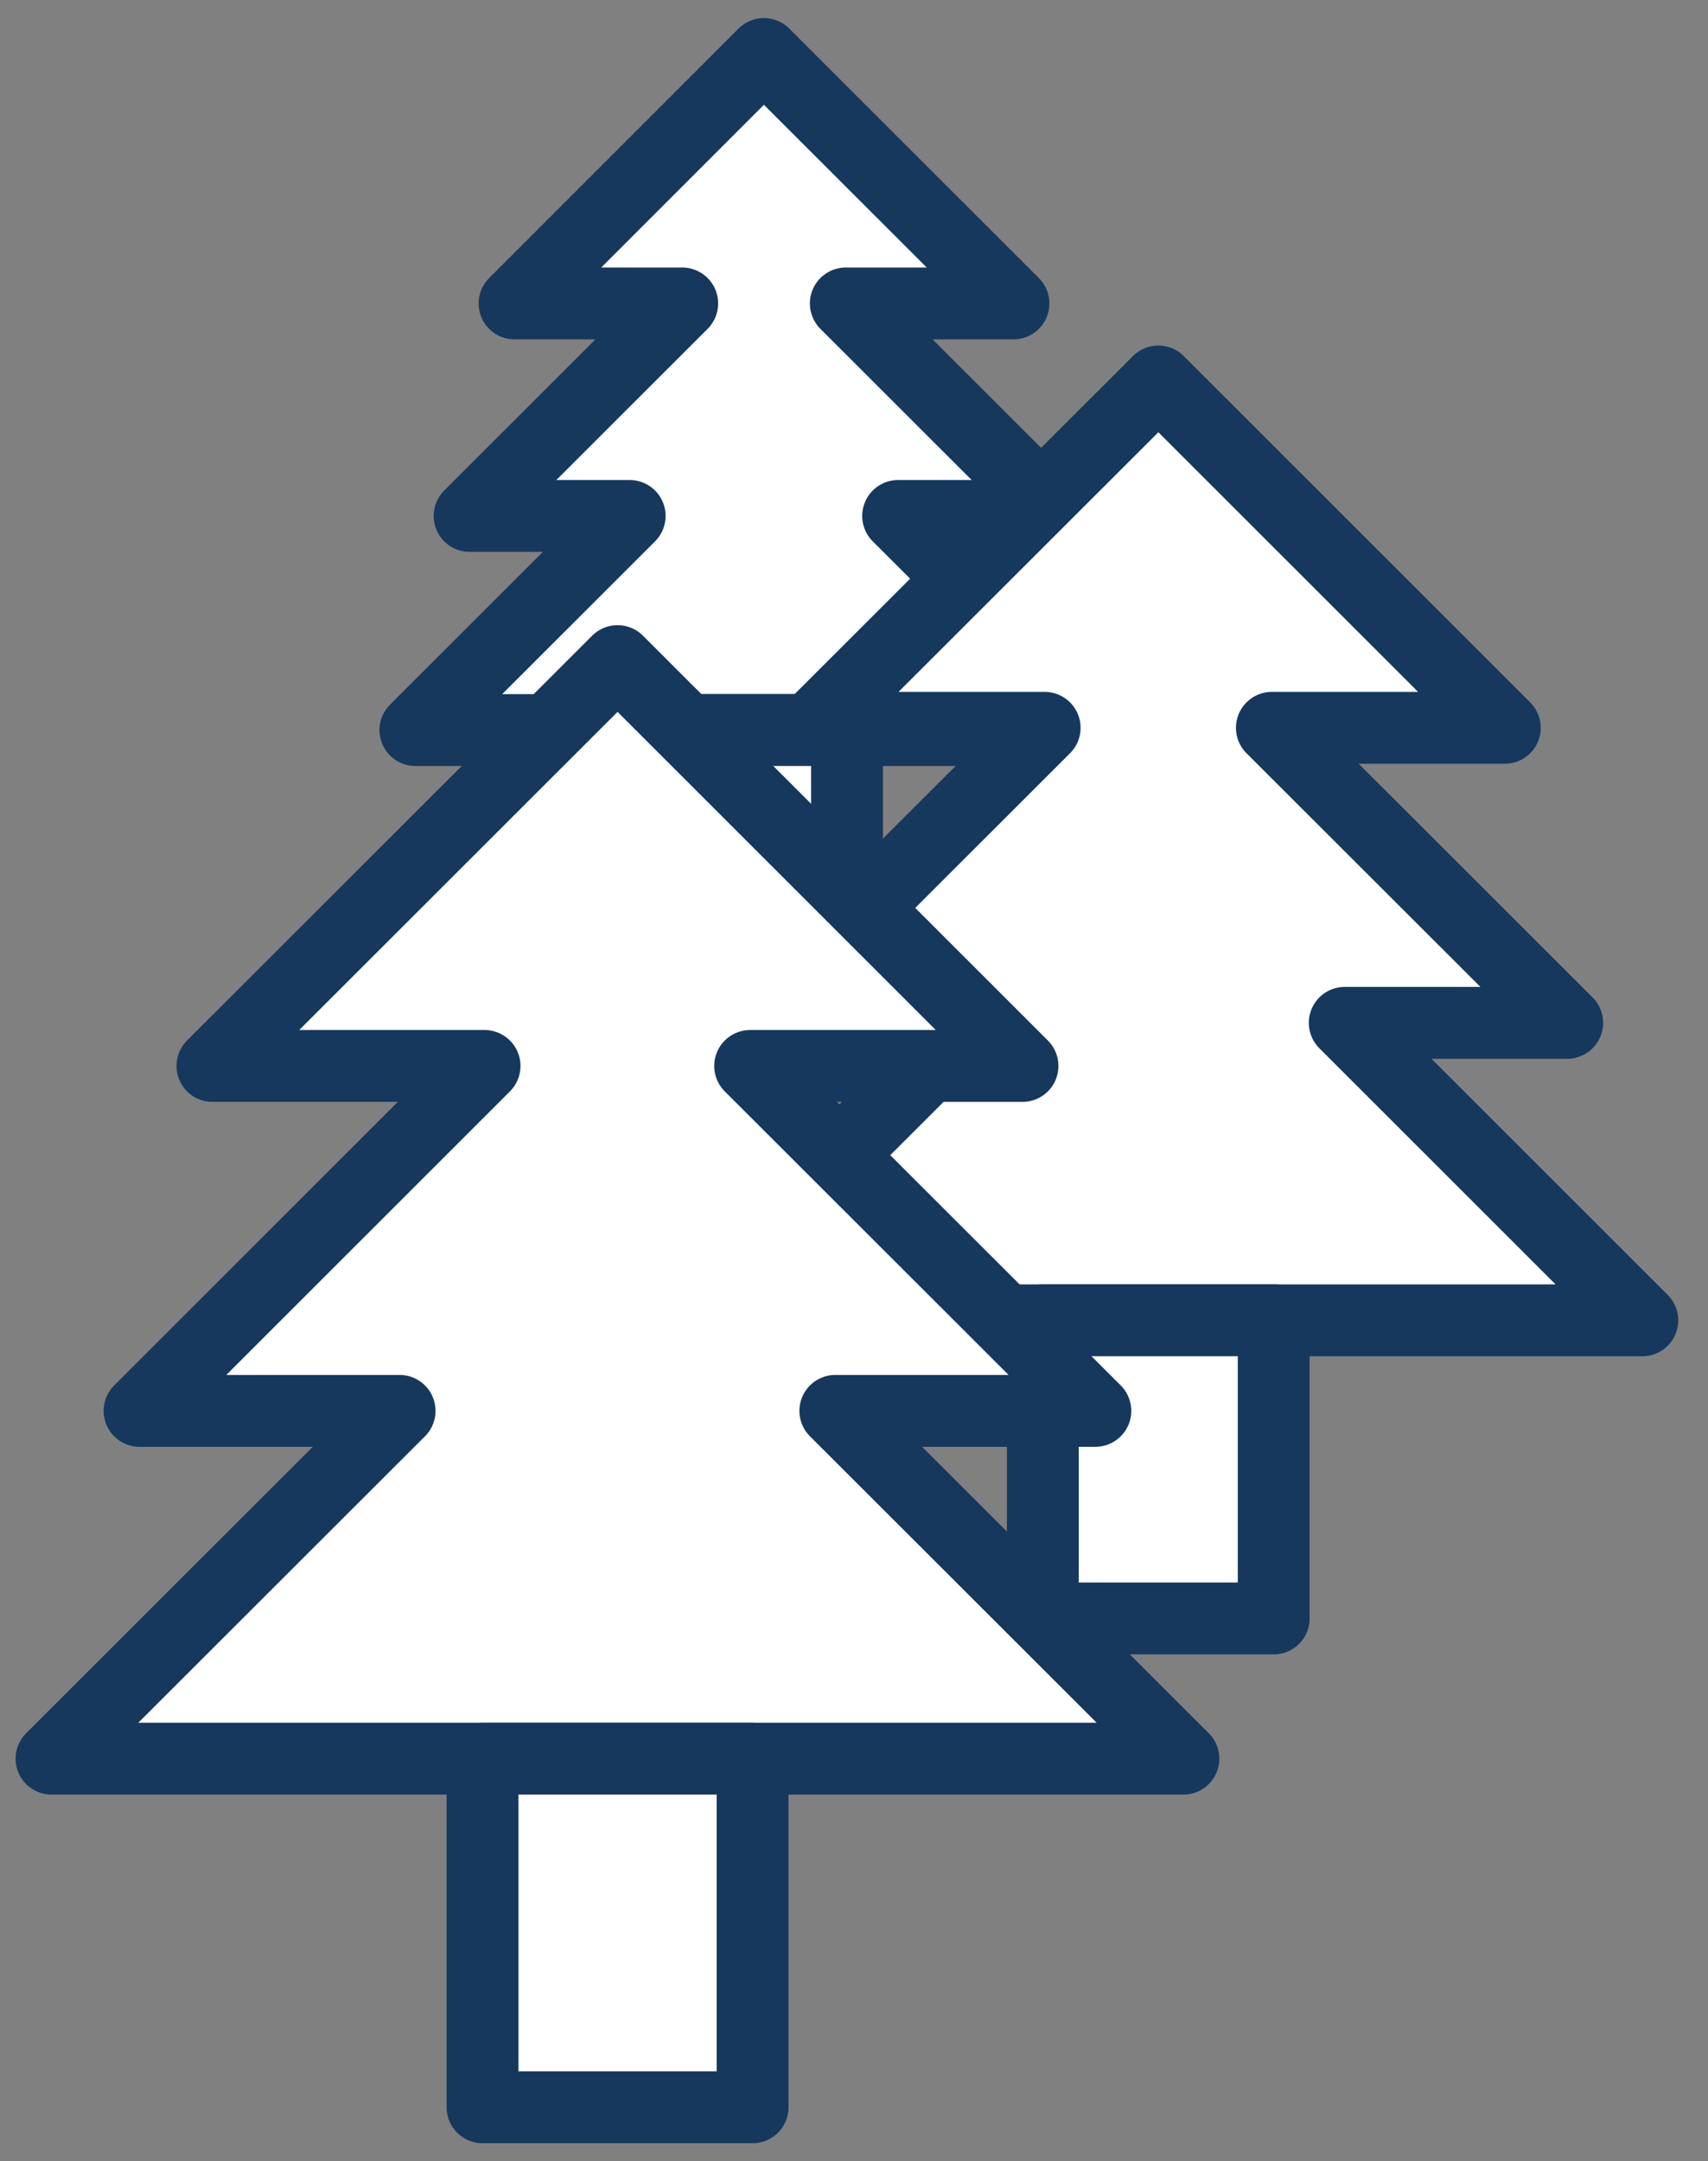 <svg xmlns="http://www.w3.org/2000/svg" width="83.22" height="105.26" viewBox="0 0 83.22 105.26"><rect x="0" y="0" width="83.22" height="105.26" fill="#808080" stroke="none"/><polygon points="54.21 35.56 43.76 25.13 51.57 25.13 41.21 14.78 49.38 14.78 37.22 2.63 25.07 14.78 33.24 14.78 22.88 25.13 30.68 25.13 20.24 35.56 54.21 35.56" fill="#fff" stroke="#16385d" stroke-linejoin="round" stroke-width="3.5"/><rect x="33.17" y="35.56" width="8.1" height="10.46" fill="#fff" stroke="#16385d" stroke-linejoin="round" stroke-width="3.5"/><polygon points="80.02 64.31 65.52 49.82 76.36 49.82 61.97 35.45 73.32 35.45 56.44 18.58 39.55 35.45 50.9 35.45 36.51 49.82 47.35 49.82 32.85 64.31 80.02 64.31" fill="#fff" stroke="#16385d" stroke-linejoin="round" stroke-width="3.5"/><rect x="50.81" y="64.31" width="11.25" height="14.52" fill="#fff" stroke="#16385d" stroke-linejoin="round" stroke-width="3.5"/><polygon points="57.66 85.66 40.7 68.72 53.37 68.72 36.55 51.92 49.82 51.92 30.09 32.2 10.35 51.92 23.61 51.92 6.8 68.72 19.47 68.72 2.51 85.66 57.66 85.66" fill="#fff" stroke="#16385d" stroke-linejoin="round" stroke-width="3.5"/><rect x="23.51" y="85.66" width="13.16" height="16.98" fill="#fff" stroke="#16385d" stroke-linejoin="round" stroke-width="3.5"/></svg>